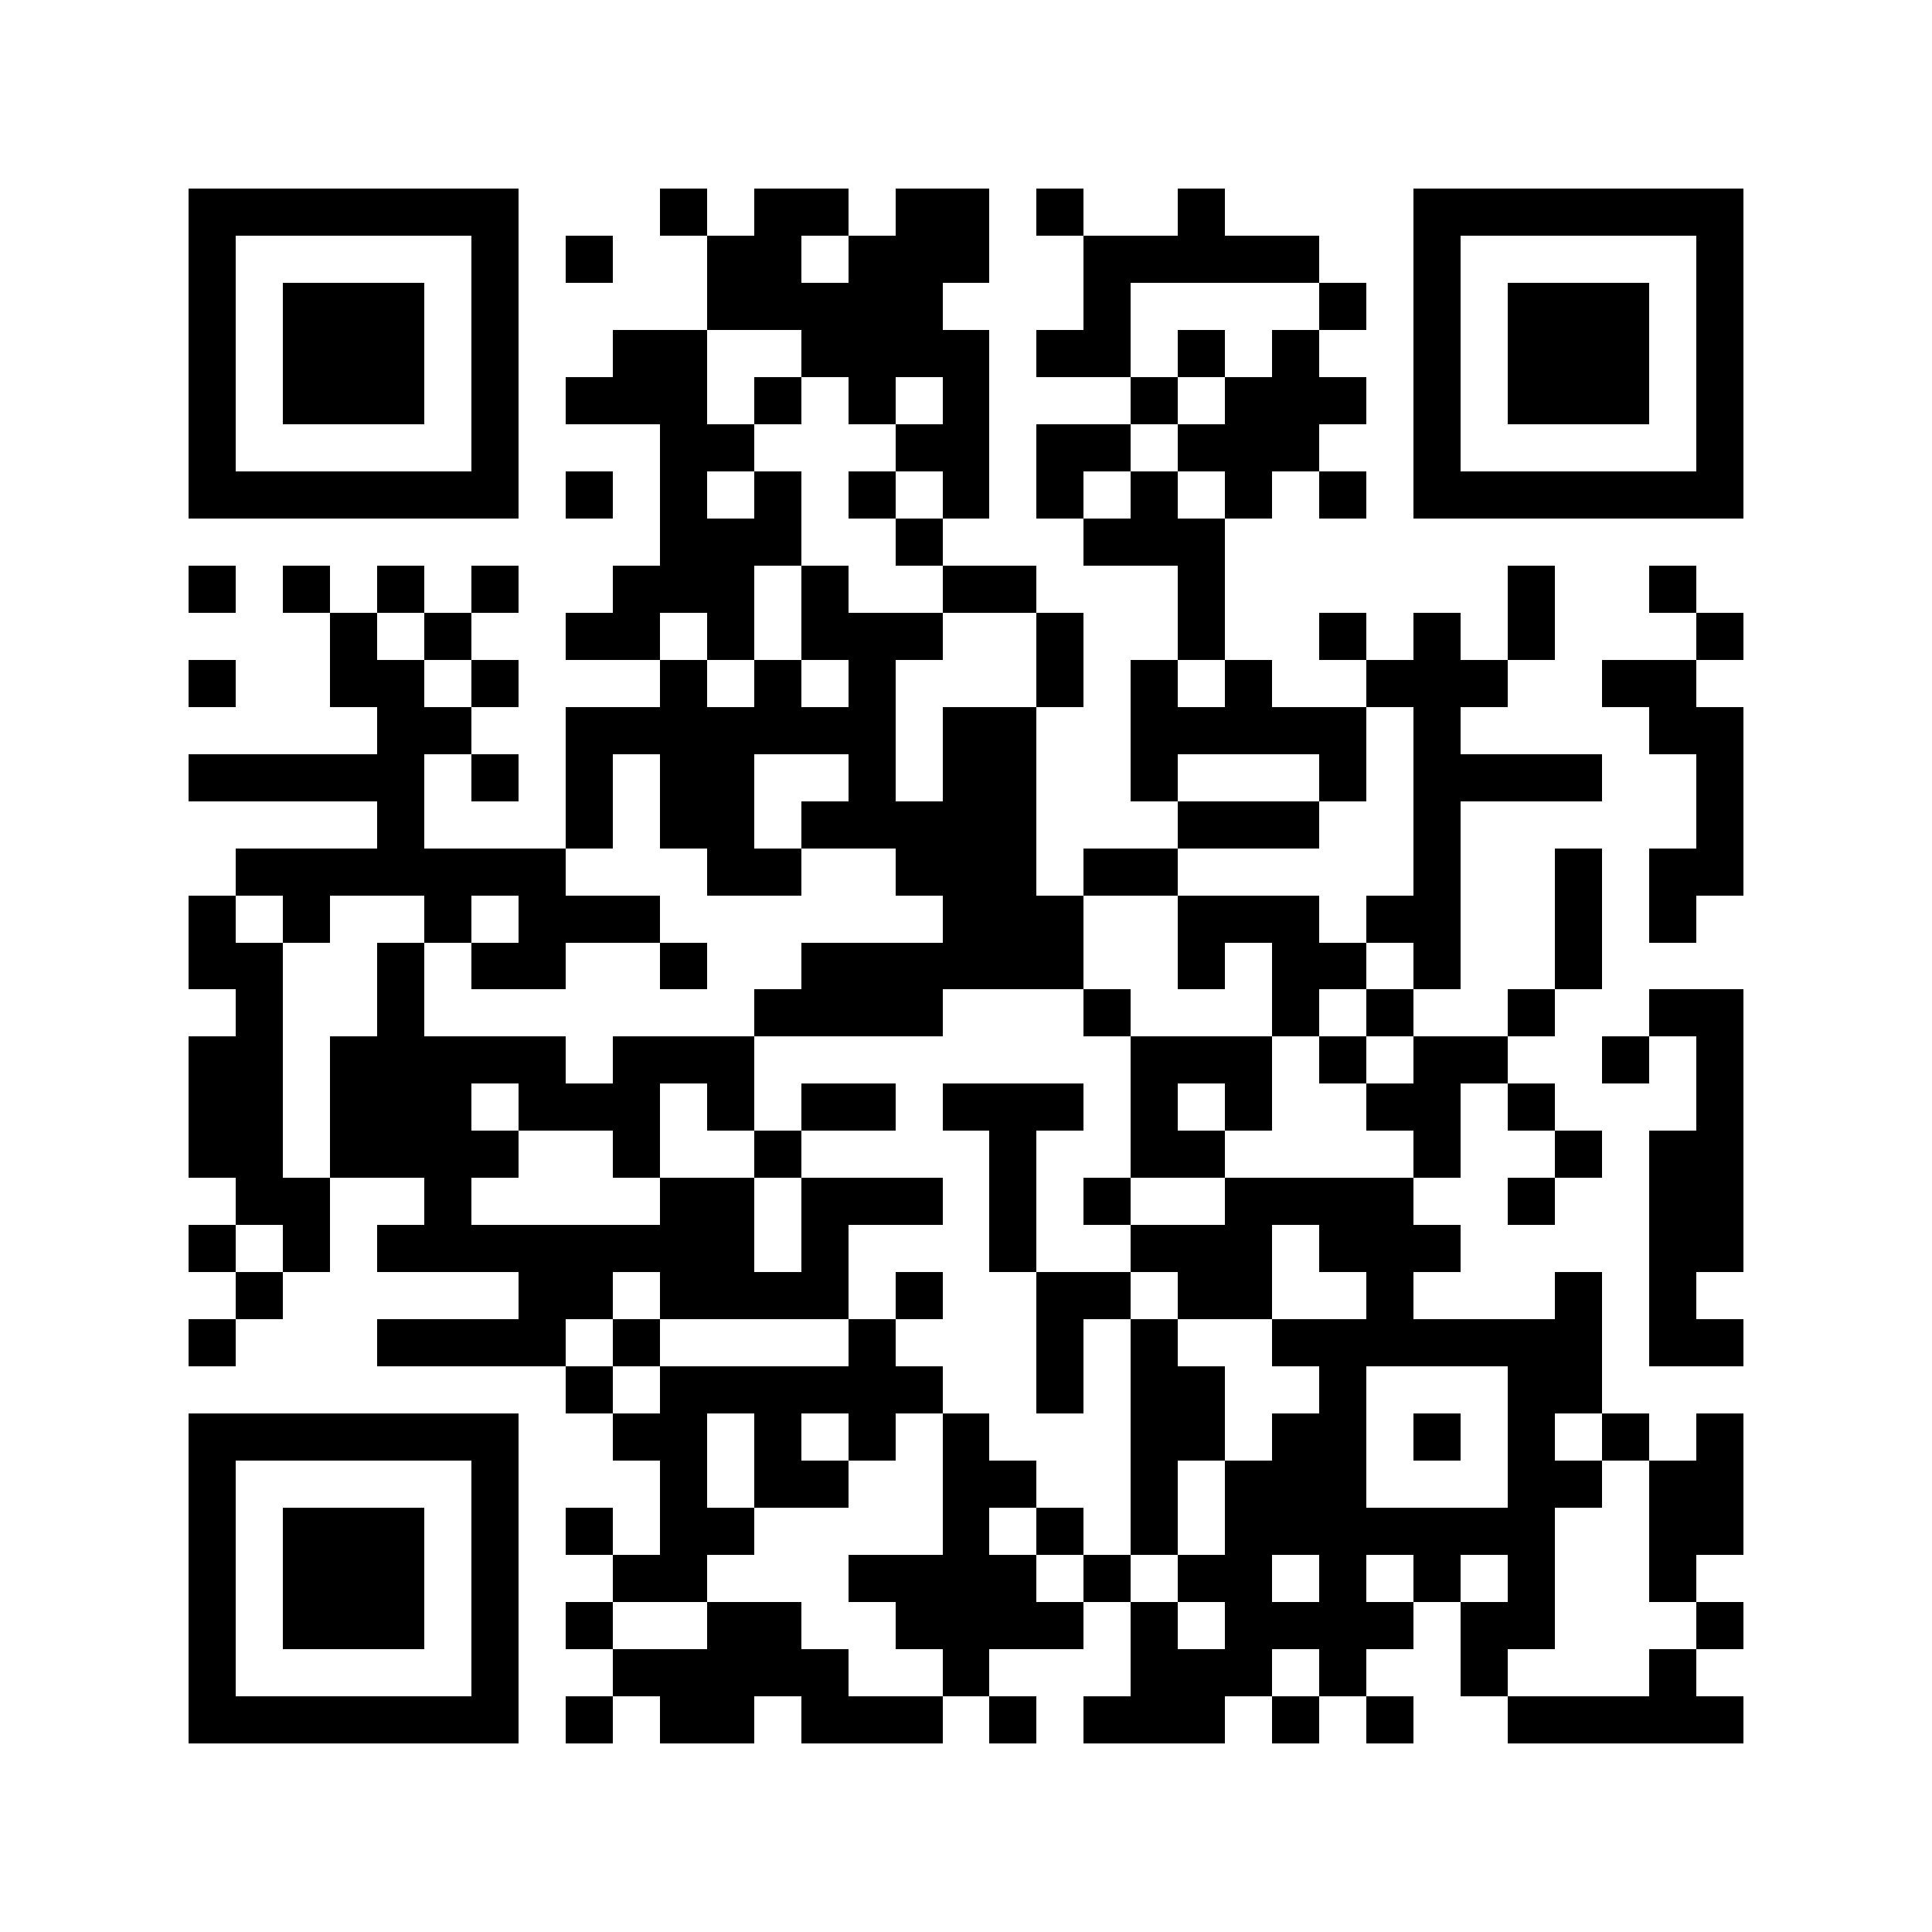 <?xml version="1.0" encoding="utf-8"?><!DOCTYPE svg PUBLIC "-//W3C//DTD SVG 1.1//EN" "http://www.w3.org/Graphics/SVG/1.1/DTD/svg11.dtd"><svg xmlns="http://www.w3.org/2000/svg" viewBox="0 0 41 41" shape-rendering="crispEdges"><path fill="#ffffff" d="M0 0h41v41H0z"/><path stroke="#000000" d="M4 4.5h7m3 0h1m1 0h2m1 0h2m1 0h1m2 0h1m4 0h7M4 5.5h1m5 0h1m1 0h1m2 0h2m1 0h3m2 0h5m2 0h1m5 0h1M4 6.5h1m1 0h3m1 0h1m4 0h5m3 0h1m4 0h1m1 0h1m1 0h3m1 0h1M4 7.5h1m1 0h3m1 0h1m2 0h2m2 0h4m1 0h2m1 0h1m1 0h1m2 0h1m1 0h3m1 0h1M4 8.5h1m1 0h3m1 0h1m1 0h3m1 0h1m1 0h1m1 0h1m3 0h1m1 0h3m1 0h1m1 0h3m1 0h1M4 9.5h1m5 0h1m3 0h2m3 0h2m1 0h2m1 0h3m2 0h1m5 0h1M4 10.5h7m1 0h1m1 0h1m1 0h1m1 0h1m1 0h1m1 0h1m1 0h1m1 0h1m1 0h1m1 0h7M14 11.5h3m2 0h1m3 0h3M4 12.5h1m1 0h1m1 0h1m1 0h1m2 0h3m1 0h1m2 0h2m3 0h1m6 0h1m2 0h1M7 13.5h1m1 0h1m2 0h2m1 0h1m1 0h3m2 0h1m2 0h1m2 0h1m1 0h1m1 0h1m3 0h1M4 14.5h1m2 0h2m1 0h1m3 0h1m1 0h1m1 0h1m3 0h1m1 0h1m1 0h1m2 0h3m2 0h2M8 15.5h2m2 0h7m1 0h2m2 0h5m1 0h1m4 0h2M4 16.5h5m1 0h1m1 0h1m1 0h2m2 0h1m1 0h2m2 0h1m3 0h1m1 0h4m2 0h1M8 17.5h1m3 0h1m1 0h2m1 0h5m3 0h3m2 0h1m5 0h1M5 18.5h7m3 0h2m2 0h3m1 0h2m5 0h1m2 0h1m1 0h2M4 19.5h1m1 0h1m2 0h1m1 0h3m6 0h3m2 0h3m1 0h2m2 0h1m1 0h1M4 20.5h2m2 0h1m1 0h2m2 0h1m2 0h6m2 0h1m1 0h2m1 0h1m2 0h1M5 21.5h1m2 0h1m7 0h4m3 0h1m3 0h1m1 0h1m2 0h1m2 0h2M4 22.5h2m1 0h5m1 0h3m8 0h3m1 0h1m1 0h2m2 0h1m1 0h1M4 23.5h2m1 0h3m1 0h3m1 0h1m1 0h2m1 0h3m1 0h1m1 0h1m2 0h2m1 0h1m3 0h1M4 24.5h2m1 0h4m2 0h1m2 0h1m4 0h1m2 0h2m4 0h1m2 0h1m1 0h2M5 25.5h2m2 0h1m4 0h2m1 0h3m1 0h1m1 0h1m2 0h4m2 0h1m2 0h2M4 26.5h1m1 0h1m1 0h8m1 0h1m3 0h1m2 0h3m1 0h3m4 0h2M5 27.5h1m5 0h2m1 0h4m1 0h1m2 0h2m1 0h2m2 0h1m3 0h1m1 0h1M4 28.5h1m3 0h4m1 0h1m4 0h1m3 0h1m1 0h1m2 0h7m1 0h2M12 29.5h1m1 0h6m2 0h1m1 0h2m2 0h1m3 0h2M4 30.5h7m2 0h2m1 0h1m1 0h1m1 0h1m3 0h2m1 0h2m1 0h1m1 0h1m1 0h1m1 0h1M4 31.5h1m5 0h1m3 0h1m1 0h2m2 0h2m2 0h1m1 0h3m3 0h2m1 0h2M4 32.5h1m1 0h3m1 0h1m1 0h1m1 0h2m4 0h1m1 0h1m1 0h1m1 0h7m2 0h2M4 33.5h1m1 0h3m1 0h1m2 0h2m3 0h4m1 0h1m1 0h2m1 0h1m1 0h1m1 0h1m2 0h1M4 34.5h1m1 0h3m1 0h1m1 0h1m2 0h2m2 0h4m1 0h1m1 0h4m1 0h2m3 0h1M4 35.5h1m5 0h1m2 0h5m2 0h1m3 0h3m1 0h1m2 0h1m3 0h1M4 36.5h7m1 0h1m1 0h2m1 0h3m1 0h1m1 0h3m1 0h1m1 0h1m2 0h5"/></svg>
